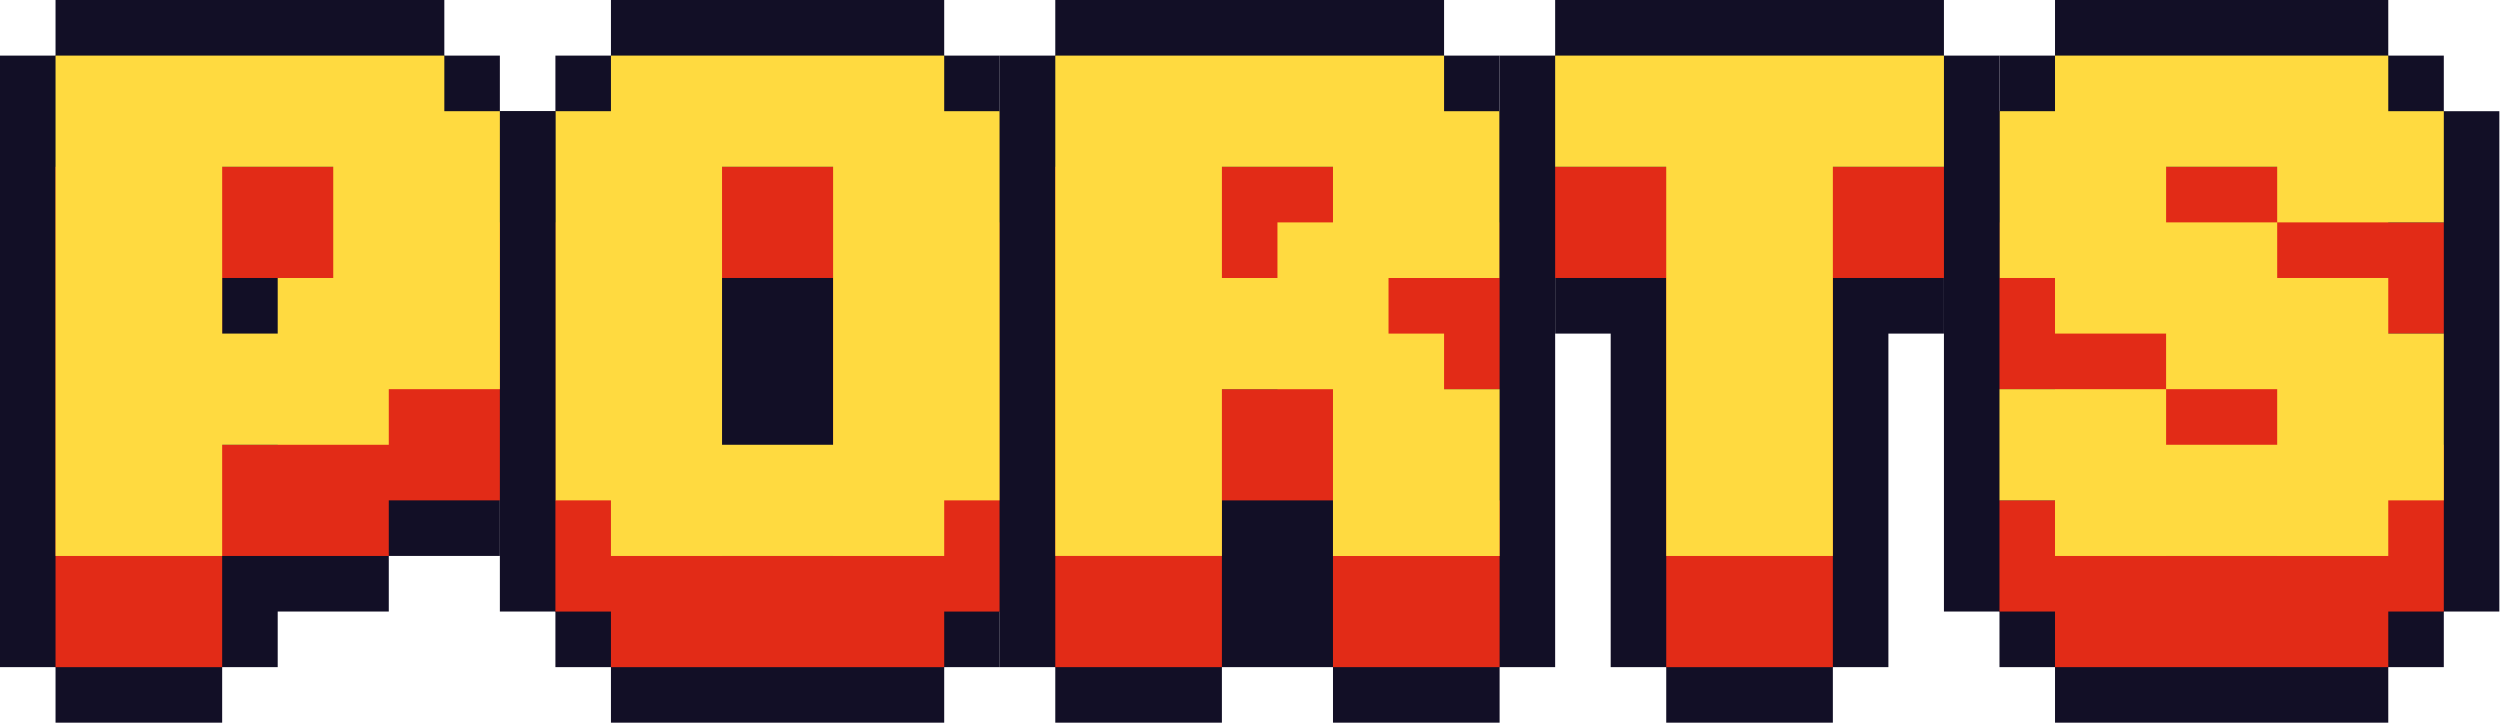 <svg enable-background="new 0 0 3839 1109.04" height="1110" viewBox="0 0 3840 1110" width="3840" xmlns="http://www.w3.org/2000/svg"><g transform="scale(1 1.001)"><path d="m1450.29 1109.04v-85.31h85.31v-85.31h85.31v-170.62-426.56-170.62h-85.31v-85.31h-85.31v-85.31h-511.87v85.31h-85.31v85.31h-85.31v170.62 426.56 170.62h85.31v85.31h85.31v85.31z" fill="#120f26"/><path d="m1450.29 1023.73v-85.31h85.31v-597.18h-85.31v-85.31h-511.87v85.31h-85.31v597.18h85.31v85.31zm-341.25-170.62v-426.55h170.62v426.56h-170.62z" fill="#e22b17"/><path d="m1450.29 853.11v-85.31h85.31v-597.18h-85.31v-85.31h-511.87v85.31h-85.31v597.18h85.31v85.31zm-341.25-170.62v-426.56h170.62v426.56z" fill="#ffda40"/><path d="m341.24 1109.04v-85.31h85.32v-85.31h170.62v-85.31h85.31 85.31v-85.31h85.31v-170.62-255.94-170.62h-85.31v-85.31h-85.31v-85.31h-341.25-85.31-170.62v85.31h-85.31v170.62 597.18 170.62h85.31v85.31z" fill="#120f26"/><path d="m341.24 853.11h255.93v-85.31h170.63v-426.56h-85.31v-85.31h-341.25-85.31-170.62v767.8h255.93zm170.63-426.55v170.62h-85.31v85.31h-85.31v-255.93z" fill="#e22b17"/><path d="m341.24 682.49h255.93v-85.31h170.63v-426.56h-85.31v-85.31h-341.25-85.31-170.62v767.8h255.93zm170.63-426.56v170.62h-85.31v85.31h-85.31v-255.93z" fill="#ffda40"/><path d="m1876.84 1109.04v-85.31h85.32 85.31v85.31h255.93v-85.31h85.31v-170.62-85.31-170.62-170.62-85.32-170.62h-85.31v-85.31h-85.31v-85.31h-341.25-85.31-170.62v85.31h-85.31v170.62 597.18 170.62h85.31v85.31z" fill="#120f26"/><path d="m1876.84 767.8h170.62v85.31 170.62h255.93v-255.93h-85.31v-85.31h-85.31v-85.31h170.62v-255.94h-85.31v-85.31h-341.24-85.31-170.62v767.8h255.93zm170.63-341.24v85.31h-85.31v85.31h-85.31v-170.62z" fill="#e22b17"/><path d="m1876.84 597.18h170.62v85.31 170.62h255.93v-255.93h-85.31v-85.31h-85.31v-85.31h170.62v-255.94h-85.31v-85.31h-341.24-85.31-170.62v767.8h255.93zm170.63-341.25v85.31h-85.31v85.31h-85.31v-170.62z" fill="#ffda40"/><path d="m3156.51 1023.73v85.31h511.87v-85.31h85.31v-85.31h85.31v-170.62-85.31-170.62-170.63-170.62h-85.31v-85.31h-85.31v-85.31h-511.87v85.31h-85.31v85.31h-85.31v170.62 85.32 170.62 170.62 170.62h85.31v85.31z" fill="#120f26"/><path d="m3668.38 1023.73v-85.31h85.31v-255.93h-85.31v-85.31h-170.62v-85.31h-170.63v-85.31h170.63v85.31h255.93v-170.63h-85.31v-85.31h-511.87v85.31h-85.31v255.94h85.31v85.31h170.62v85.31h170.63v85.31h-170.63v-85.31h-255.93v170.62h85.31v85.31z" fill="#e22b17"/><path d="m3668.38 853.11v-85.31h85.31v-255.93h-85.31v-85.31h-170.62v-85.32h-170.63v-85.31h170.63v85.31h255.93v-170.62h-85.31v-85.31h-511.87v85.31h-85.31v255.94h85.31v85.31h170.62v85.31h170.63v85.31h-170.63v-85.31h-255.93v170.62h85.31v85.31z" fill="#ffda40"/><path d="m2474.02 511.87v341.24 170.62h85.31v85.31h255.94v-85.31h85.31v-170.62-341.24h85.31v-85.31h85.31v-170.63-170.62h-85.31v-85.31h-597.18v85.31h-85.31v170.62 170.63h85.31v85.31z" fill="#120f26"/><path d="m2815.27 1023.73v-597.17h170.62v-170.63h-597.18v170.63h170.62v597.17z" fill="#e22b17"/><path d="m2815.27 853.11v-597.18h170.62v-170.62h-597.18v170.62h170.62v597.18z" fill="#ffda40"/></g></svg>